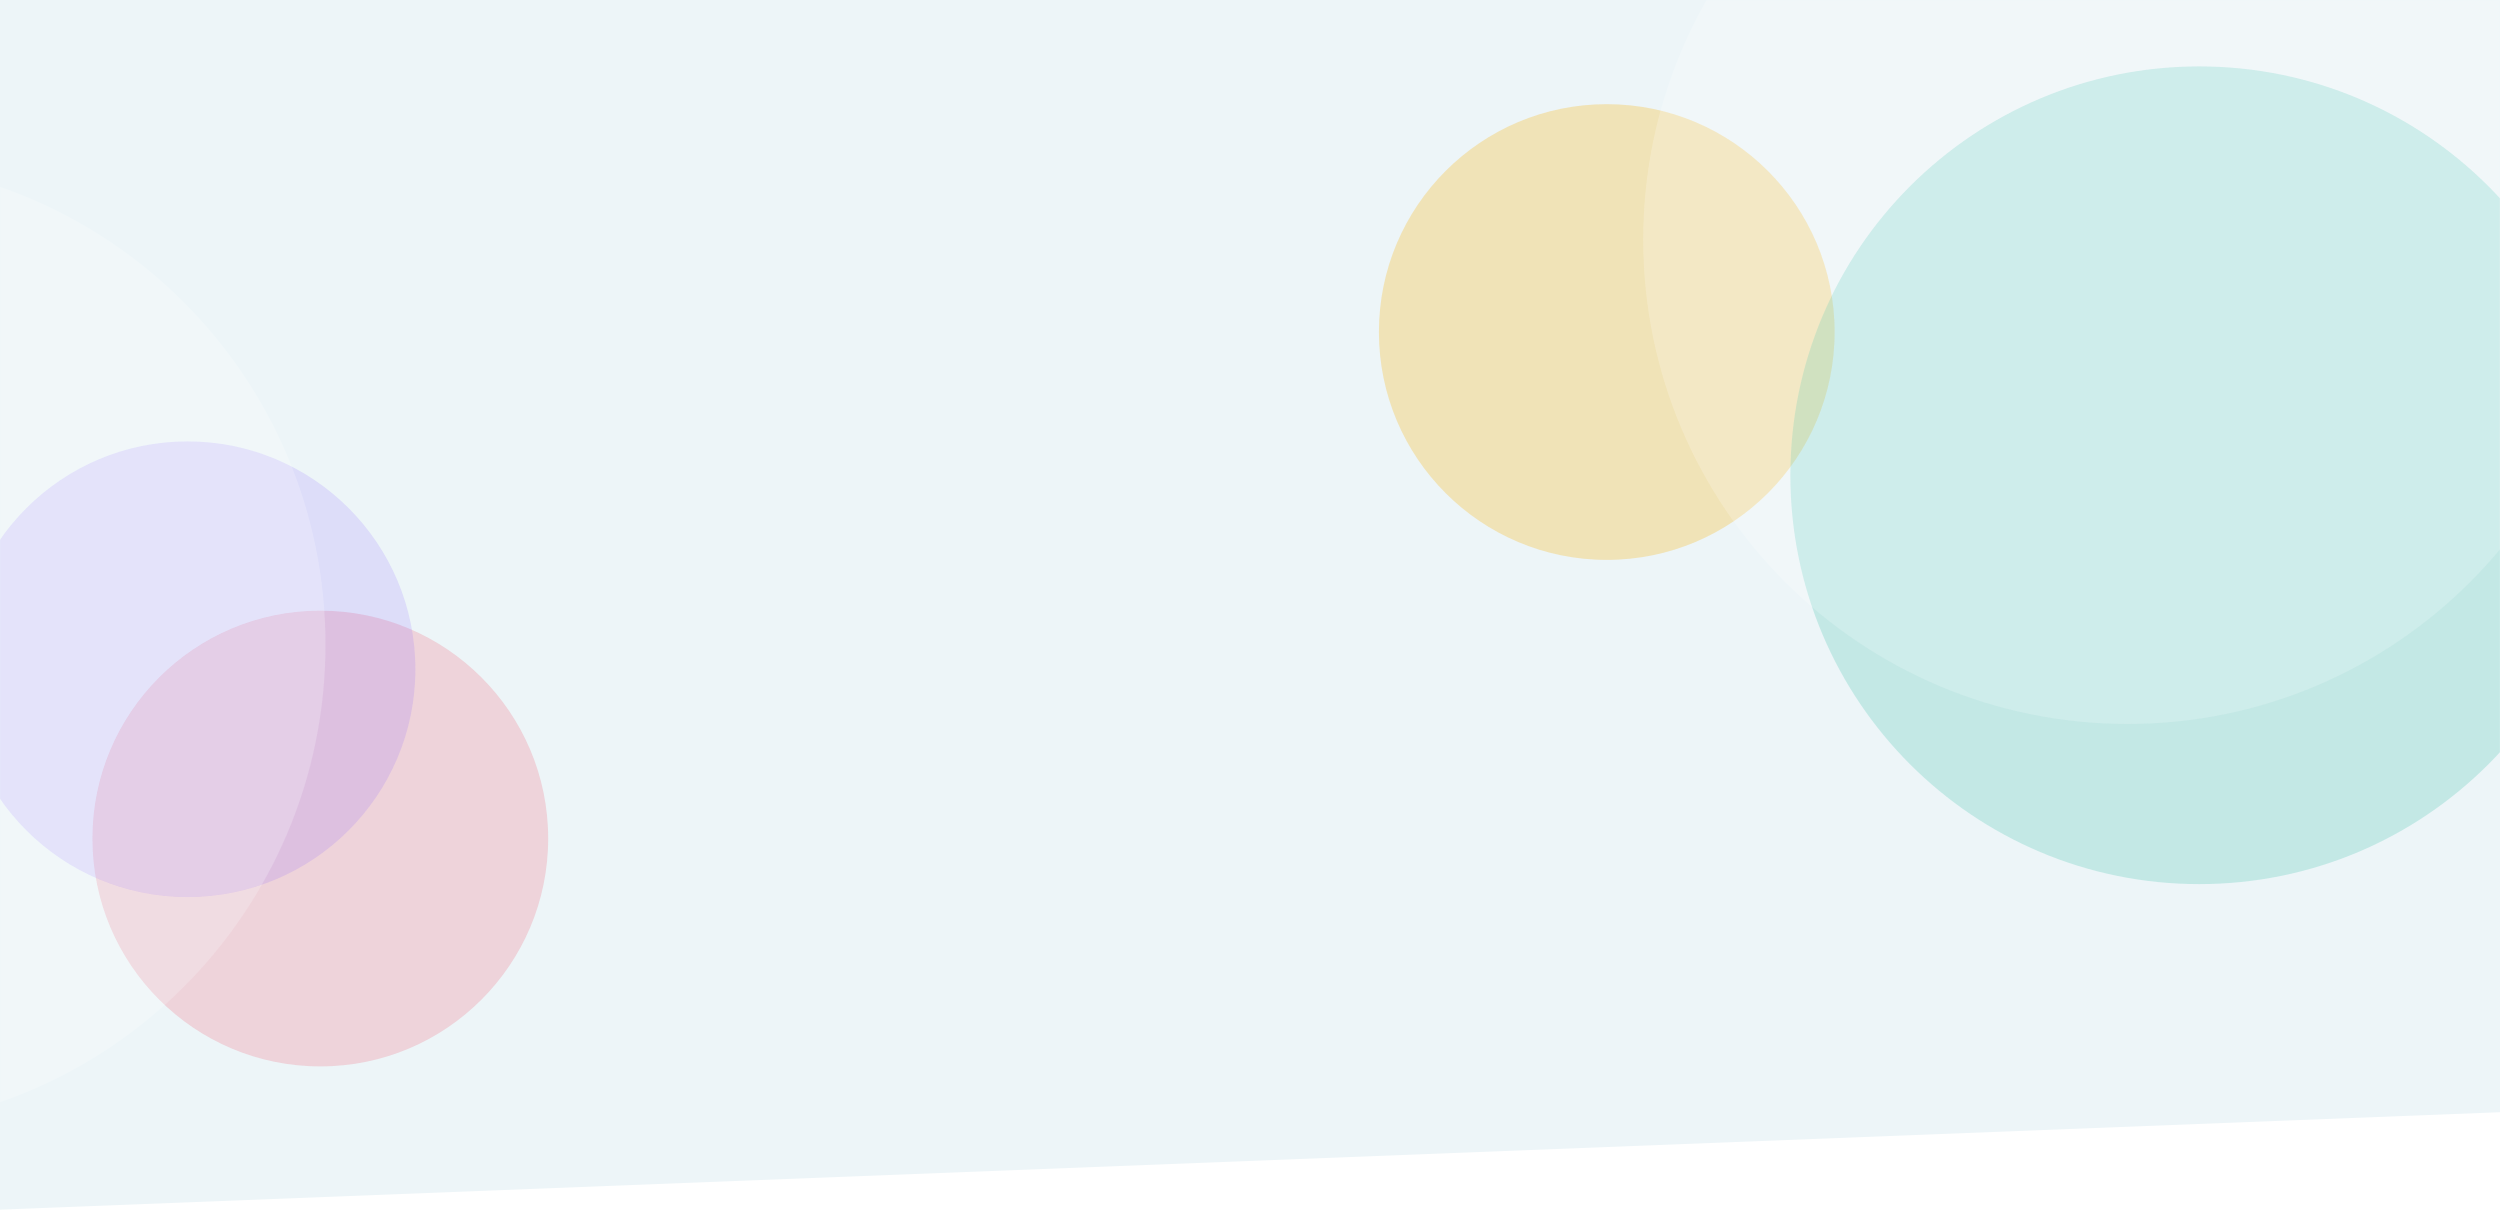 <svg width="1920" height="929" viewBox="0 0 1920 929" fill="none" xmlns="http://www.w3.org/2000/svg">
<path fill-rule="evenodd" clip-rule="evenodd" d="M0 0H1920V854.181L0 929V0Z" fill="#EDF5F8"/>
<mask id="mask0_227_4" style="mask-type:alpha" maskUnits="userSpaceOnUse" x="0" y="0" width="1920" height="929">
<path fill-rule="evenodd" clip-rule="evenodd" d="M0 0H1920V854.181L0 929V0Z" fill="#EDF5F8"/>
</mask>
<g mask="url(#mask0_227_4)">
<g opacity="0.3" filter="url(#filter0_f_227_4)">
<path fill-rule="evenodd" clip-rule="evenodd" d="M1234 80C1330.65 80 1409 158.35 1409 255C1409 351.65 1330.65 430 1234 430C1137.35 430 1059 351.65 1059 255C1059 158.35 1137.35 80 1234 80Z" fill="#F8B81F"/>
</g>
<g opacity="0.2" filter="url(#filter1_f_227_4)">
<path fill-rule="evenodd" clip-rule="evenodd" d="M1689 51C1862.42 51 2003 191.583 2003 365C2003 538.417 1862.42 679 1689 679C1515.58 679 1375 538.417 1375 365C1375 191.583 1515.58 51 1689 51Z" fill="#1AB69D"/>
</g>
<g opacity="0.2" filter="url(#filter2_f_227_4)">
<path fill-rule="evenodd" clip-rule="evenodd" d="M246 469C342.65 469 421 547.35 421 644C421 740.65 342.65 819 246 819C149.35 819 71 740.65 71 644C71 547.35 149.35 469 246 469Z" fill="#EE4A62"/>
</g>
<g opacity="0.16" filter="url(#filter3_f_227_4)">
<path fill-rule="evenodd" clip-rule="evenodd" d="M144 339C240.65 339 319 417.35 319 514C319 610.65 240.65 689 144 689C47.35 689 -31 610.65 -31 514C-31 417.35 47.35 339 144 339Z" fill="#8358FF"/>
</g>
<path opacity="0.2" fill-rule="evenodd" clip-rule="evenodd" d="M-122 123C83.45 123 250 289.55 250 495C250 700.45 83.45 867 -122 867C-327.45 867 -494 700.45 -494 495C-494 289.55 -327.45 123 -122 123Z" fill="white"/>
<path opacity="0.2" fill-rule="evenodd" clip-rule="evenodd" d="M1634 -188C1839.45 -188 2006 -21.45 2006 184C2006 389.45 1839.45 556 1634 556C1428.55 556 1262 389.45 1262 184C1262 -21.45 1428.55 -188 1634 -188Z" fill="white"/>
</g>
<defs>
<filter id="filter0_f_227_4" x="819" y="-160" width="830" height="830" filterUnits="userSpaceOnUse" color-interpolation-filters="sRGB">
<feFlood flood-opacity="0" result="BackgroundImageFix"/>
<feBlend mode="normal" in="SourceGraphic" in2="BackgroundImageFix" result="shape"/>
<feGaussianBlur stdDeviation="120" result="effect1_foregroundBlur_227_4"/>
</filter>
<filter id="filter1_f_227_4" x="1135" y="-189" width="1108" height="1108" filterUnits="userSpaceOnUse" color-interpolation-filters="sRGB">
<feFlood flood-opacity="0" result="BackgroundImageFix"/>
<feBlend mode="normal" in="SourceGraphic" in2="BackgroundImageFix" result="shape"/>
<feGaussianBlur stdDeviation="120" result="effect1_foregroundBlur_227_4"/>
</filter>
<filter id="filter2_f_227_4" x="-149" y="249" width="790" height="790" filterUnits="userSpaceOnUse" color-interpolation-filters="sRGB">
<feFlood flood-opacity="0" result="BackgroundImageFix"/>
<feBlend mode="normal" in="SourceGraphic" in2="BackgroundImageFix" result="shape"/>
<feGaussianBlur stdDeviation="110" result="effect1_foregroundBlur_227_4"/>
</filter>
<filter id="filter3_f_227_4" x="-251" y="119" width="790" height="790" filterUnits="userSpaceOnUse" color-interpolation-filters="sRGB">
<feFlood flood-opacity="0" result="BackgroundImageFix"/>
<feBlend mode="normal" in="SourceGraphic" in2="BackgroundImageFix" result="shape"/>
<feGaussianBlur stdDeviation="110" result="effect1_foregroundBlur_227_4"/>
</filter>
</defs>
</svg>
